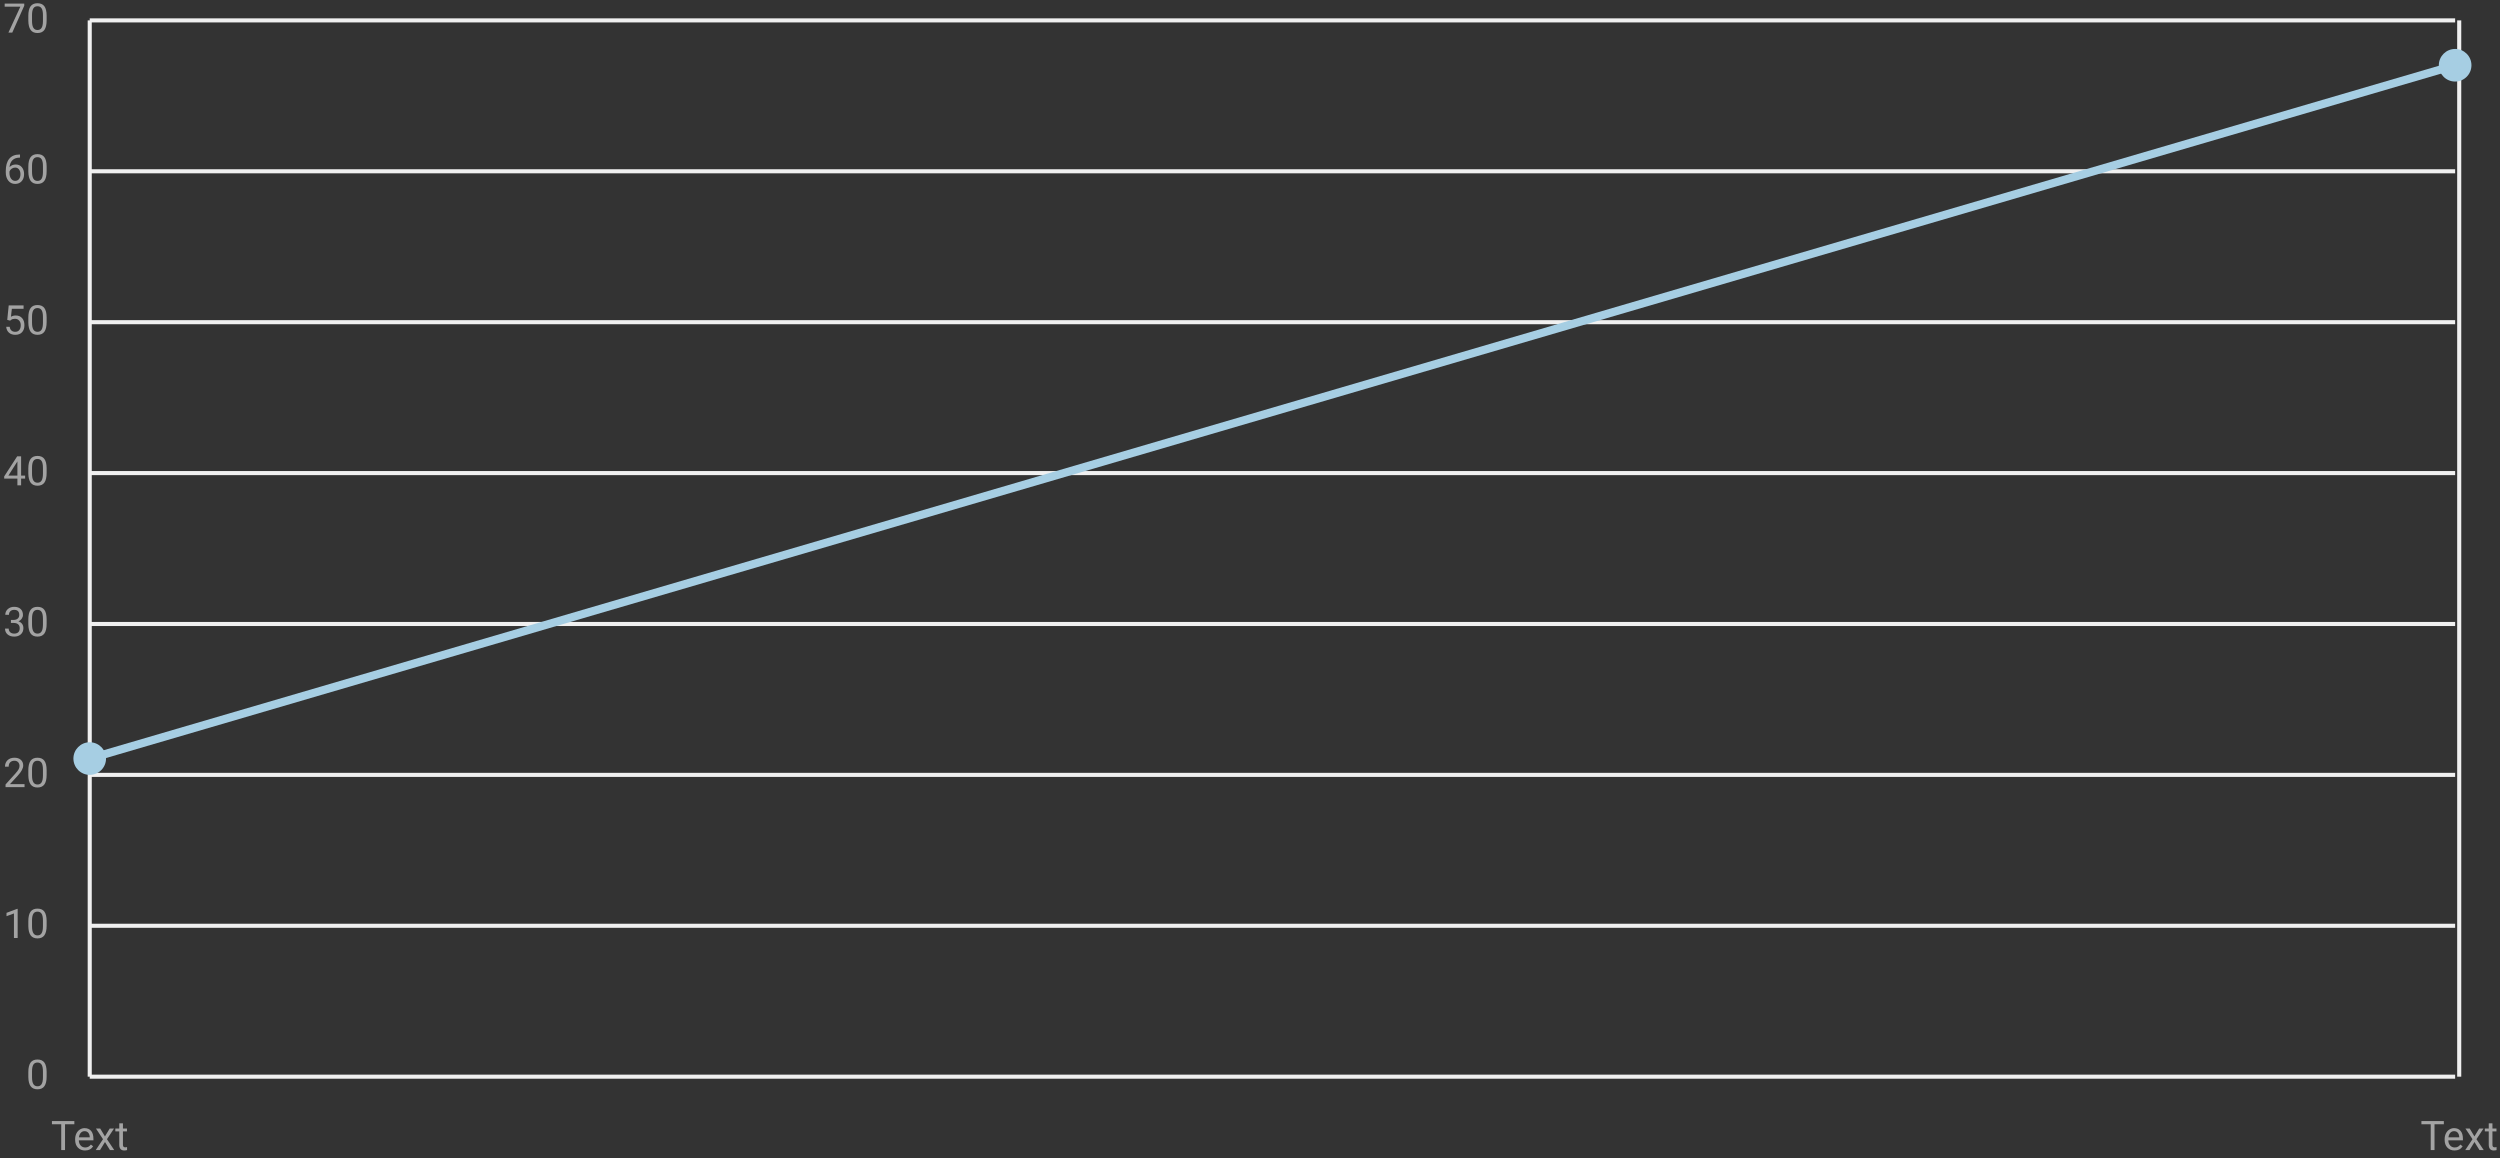<svg width="613" height="284" viewBox="0 0 613 284" fill="none" xmlns="http://www.w3.org/2000/svg">
<rect x="0" y="0" width="613" height="284" fill="#333333" stroke="none"/>
<path d="M18.23 275.662H15.945V282H15.013V275.662H12.732V274.891H18.23V275.662ZM20.848 282.098C20.131 282.098 19.549 281.863 19.1 281.395C18.65 280.923 18.426 280.293 18.426 279.505V279.339C18.426 278.815 18.525 278.348 18.724 277.938C18.925 277.524 19.205 277.202 19.564 276.971C19.925 276.736 20.315 276.619 20.735 276.619C21.422 276.619 21.956 276.845 22.337 277.298C22.718 277.75 22.908 278.398 22.908 279.241V279.617H19.329C19.342 280.138 19.494 280.56 19.783 280.882C20.076 281.201 20.447 281.36 20.896 281.36C21.215 281.36 21.486 281.295 21.707 281.165C21.928 281.035 22.122 280.862 22.288 280.647L22.84 281.077C22.397 281.757 21.733 282.098 20.848 282.098ZM20.735 277.361C20.371 277.361 20.065 277.495 19.817 277.762C19.57 278.025 19.417 278.396 19.358 278.875H22.005V278.807C21.979 278.348 21.855 277.993 21.634 277.742C21.412 277.488 21.113 277.361 20.735 277.361ZM25.73 278.646L26.902 276.717H27.957L26.229 279.329L28.011 282H26.966L25.745 280.022L24.524 282H23.475L25.257 279.329L23.528 276.717H24.573L25.73 278.646ZM30.145 275.438V276.717H31.131V277.415H30.145V280.691C30.145 280.903 30.189 281.062 30.276 281.17C30.364 281.274 30.514 281.326 30.726 281.326C30.83 281.326 30.973 281.307 31.155 281.268V282C30.918 282.065 30.686 282.098 30.462 282.098C30.058 282.098 29.754 281.976 29.549 281.731C29.344 281.487 29.241 281.141 29.241 280.691V277.415H28.279V276.717H29.241V275.438H30.145Z" fill="#A3A3A3"/>
<path d="M599.23 275.662H596.945V282H596.013V275.662H593.732V274.891H599.23V275.662ZM601.848 282.098C601.132 282.098 600.549 281.863 600.1 281.395C599.65 280.923 599.426 280.293 599.426 279.505V279.339C599.426 278.815 599.525 278.348 599.724 277.938C599.925 277.524 600.205 277.202 600.563 276.971C600.925 276.736 601.315 276.619 601.735 276.619C602.422 276.619 602.956 276.845 603.337 277.298C603.718 277.75 603.908 278.398 603.908 279.241V279.617H600.329C600.342 280.138 600.493 280.56 600.783 280.882C601.076 281.201 601.447 281.36 601.896 281.36C602.215 281.36 602.486 281.295 602.707 281.165C602.928 281.035 603.122 280.862 603.288 280.647L603.84 281.077C603.397 281.757 602.733 282.098 601.848 282.098ZM601.735 277.361C601.371 277.361 601.065 277.495 600.817 277.762C600.57 278.025 600.417 278.396 600.358 278.875H603.005V278.807C602.979 278.348 602.855 277.993 602.634 277.742C602.412 277.488 602.113 277.361 601.735 277.361ZM606.73 278.646L607.902 276.717H608.957L607.229 279.329L609.011 282H607.966L606.745 280.022L605.524 282H604.475L606.257 279.329L604.528 276.717H605.573L606.73 278.646ZM611.145 275.438V276.717H612.131V277.415H611.145V280.691C611.145 280.903 611.188 281.062 611.276 281.17C611.364 281.274 611.514 281.326 611.726 281.326C611.83 281.326 611.973 281.307 612.155 281.268V282C611.918 282.065 611.687 282.098 611.462 282.098C611.058 282.098 610.754 281.976 610.549 281.731C610.344 281.487 610.241 281.141 610.241 280.691V277.415H609.279V276.717H610.241V275.438H611.145Z" fill="#A3A3A3"/>
<path d="M11.434 263.968C11.434 265.026 11.253 265.812 10.892 266.326C10.53 266.84 9.965 267.098 9.197 267.098C8.439 267.098 7.877 266.847 7.513 266.346C7.148 265.841 6.959 265.089 6.946 264.09V262.884C6.946 261.839 7.127 261.062 7.488 260.555C7.85 260.047 8.416 259.793 9.188 259.793C9.952 259.793 10.516 260.039 10.877 260.53C11.238 261.019 11.424 261.774 11.434 262.796V263.968ZM10.53 262.732C10.53 261.967 10.423 261.411 10.208 261.062C9.993 260.711 9.653 260.535 9.188 260.535C8.725 260.535 8.388 260.709 8.177 261.058C7.965 261.406 7.856 261.941 7.85 262.664V264.109C7.85 264.878 7.96 265.446 8.182 265.813C8.406 266.178 8.745 266.36 9.197 266.36C9.643 266.36 9.974 266.188 10.188 265.843C10.407 265.498 10.521 264.954 10.53 264.212V262.732Z" fill="#A3A3A3"/>
<path d="M4.329 230H3.421V223.979L1.6 224.648V223.828L4.188 222.856H4.329V230ZM11.434 226.968C11.434 228.026 11.253 228.812 10.892 229.326C10.53 229.84 9.965 230.098 9.197 230.098C8.439 230.098 7.877 229.847 7.513 229.346C7.148 228.841 6.959 228.089 6.946 227.09V225.884C6.946 224.839 7.127 224.062 7.488 223.555C7.85 223.047 8.416 222.793 9.188 222.793C9.952 222.793 10.516 223.039 10.877 223.53C11.238 224.019 11.424 224.774 11.434 225.796V226.968ZM10.53 225.732C10.53 224.967 10.423 224.411 10.208 224.062C9.993 223.711 9.653 223.535 9.188 223.535C8.725 223.535 8.388 223.709 8.177 224.058C7.965 224.406 7.856 224.941 7.85 225.664V227.109C7.85 227.878 7.96 228.446 8.182 228.813C8.406 229.178 8.745 229.36 9.197 229.36C9.643 229.36 9.974 229.188 10.188 228.843C10.407 228.498 10.521 227.954 10.53 227.212V225.732Z" fill="#A3A3A3"/>
<path d="M6.019 193H1.36V192.351L3.821 189.616C4.186 189.203 4.437 188.868 4.573 188.61C4.713 188.35 4.783 188.081 4.783 187.805C4.783 187.434 4.671 187.129 4.446 186.892C4.222 186.654 3.922 186.535 3.548 186.535C3.099 186.535 2.749 186.664 2.498 186.921C2.251 187.175 2.127 187.53 2.127 187.985H1.224C1.224 187.331 1.434 186.802 1.854 186.398C2.277 185.995 2.841 185.793 3.548 185.793C4.209 185.793 4.731 185.967 5.115 186.315C5.499 186.66 5.691 187.121 5.691 187.697C5.691 188.397 5.245 189.23 4.354 190.197L2.449 192.263H6.019V193ZM11.434 189.968C11.434 191.026 11.253 191.812 10.892 192.326C10.53 192.84 9.965 193.098 9.197 193.098C8.439 193.098 7.877 192.847 7.513 192.346C7.148 191.841 6.959 191.089 6.946 190.09V188.884C6.946 187.839 7.127 187.062 7.488 186.555C7.85 186.047 8.416 185.793 9.188 185.793C9.952 185.793 10.516 186.039 10.877 186.53C11.238 187.019 11.424 187.774 11.434 188.796V189.968ZM10.53 188.732C10.53 187.967 10.423 187.411 10.208 187.062C9.993 186.711 9.653 186.535 9.188 186.535C8.725 186.535 8.388 186.709 8.177 187.058C7.965 187.406 7.856 187.941 7.85 188.664V190.109C7.85 190.878 7.96 191.446 8.182 191.813C8.406 192.178 8.745 192.36 9.197 192.36C9.643 192.36 9.974 192.188 10.188 191.843C10.407 191.498 10.521 190.954 10.53 190.212V188.732Z" fill="#A3A3A3"/>
<path d="M2.674 152.006H3.353C3.779 151.999 4.114 151.887 4.358 151.669C4.603 151.451 4.725 151.156 4.725 150.785C4.725 149.952 4.31 149.535 3.479 149.535C3.089 149.535 2.776 149.647 2.542 149.872C2.311 150.093 2.195 150.388 2.195 150.756H1.292C1.292 150.193 1.497 149.726 1.907 149.354C2.321 148.98 2.845 148.793 3.479 148.793C4.15 148.793 4.676 148.97 5.057 149.325C5.438 149.68 5.628 150.173 5.628 150.805C5.628 151.114 5.527 151.413 5.325 151.703C5.127 151.993 4.855 152.209 4.51 152.353C4.9 152.476 5.202 152.681 5.413 152.968C5.628 153.254 5.735 153.604 5.735 154.018C5.735 154.656 5.527 155.162 5.11 155.536C4.694 155.91 4.152 156.098 3.484 156.098C2.817 156.098 2.273 155.917 1.854 155.556C1.437 155.194 1.229 154.717 1.229 154.125H2.137C2.137 154.499 2.259 154.799 2.503 155.023C2.747 155.248 3.074 155.36 3.484 155.36C3.921 155.36 4.254 155.246 4.485 155.019C4.716 154.791 4.832 154.464 4.832 154.037C4.832 153.624 4.705 153.306 4.451 153.085C4.197 152.864 3.831 152.75 3.353 152.743H2.674V152.006ZM11.434 152.968C11.434 154.026 11.253 154.812 10.892 155.326C10.53 155.84 9.965 156.098 9.197 156.098C8.439 156.098 7.877 155.847 7.513 155.346C7.148 154.841 6.959 154.089 6.946 153.09V151.884C6.946 150.839 7.127 150.062 7.488 149.555C7.85 149.047 8.416 148.793 9.188 148.793C9.952 148.793 10.516 149.039 10.877 149.53C11.238 150.019 11.424 150.774 11.434 151.796V152.968ZM10.53 151.732C10.53 150.967 10.423 150.411 10.208 150.062C9.993 149.711 9.653 149.535 9.188 149.535C8.725 149.535 8.388 149.709 8.177 150.058C7.965 150.406 7.856 150.941 7.85 151.664V153.109C7.85 153.878 7.96 154.446 8.182 154.813C8.406 155.178 8.745 155.36 9.197 155.36C9.643 155.36 9.974 155.188 10.188 154.843C10.407 154.498 10.521 153.954 10.53 153.212V151.732Z" fill="#A3A3A3"/>
<path d="M5.174 116.612H6.16V117.35H5.174V119H4.266V117.35H1.028V116.817L4.212 111.891H5.174V116.612ZM2.054 116.612H4.266V113.126L4.158 113.321L2.054 116.612ZM11.434 115.968C11.434 117.026 11.253 117.812 10.892 118.326C10.53 118.84 9.965 119.098 9.197 119.098C8.439 119.098 7.877 118.847 7.513 118.346C7.148 117.841 6.959 117.089 6.946 116.09V114.884C6.946 113.839 7.127 113.062 7.488 112.555C7.85 112.047 8.416 111.793 9.188 111.793C9.952 111.793 10.516 112.039 10.877 112.53C11.238 113.019 11.424 113.774 11.434 114.796V115.968ZM10.53 114.732C10.53 113.967 10.423 113.411 10.208 113.062C9.993 112.711 9.653 112.535 9.188 112.535C8.725 112.535 8.388 112.709 8.177 113.058C7.965 113.406 7.856 113.941 7.85 114.664V116.109C7.85 116.878 7.96 117.446 8.182 117.813C8.406 118.178 8.745 118.36 9.197 118.36C9.643 118.36 9.974 118.188 10.188 117.843C10.407 117.498 10.521 116.954 10.53 116.212V114.732Z" fill="#A3A3A3"/>
<path d="M1.775 78.436L2.137 74.891H5.779V75.726H2.903L2.688 77.664C3.037 77.459 3.432 77.356 3.875 77.356C4.523 77.356 5.037 77.571 5.418 78.001C5.799 78.427 5.989 79.005 5.989 79.734C5.989 80.467 5.791 81.045 5.394 81.468C5 81.888 4.448 82.098 3.738 82.098C3.11 82.098 2.597 81.924 2.2 81.575C1.803 81.227 1.577 80.745 1.521 80.13H2.376C2.431 80.537 2.576 80.844 2.811 81.053C3.045 81.258 3.354 81.36 3.738 81.36C4.158 81.36 4.487 81.217 4.725 80.931C4.965 80.644 5.086 80.249 5.086 79.744C5.086 79.269 4.956 78.888 4.695 78.602C4.438 78.312 4.095 78.167 3.665 78.167C3.271 78.167 2.962 78.253 2.737 78.426L2.498 78.621L1.775 78.436ZM11.434 78.968C11.434 80.026 11.253 80.812 10.892 81.326C10.53 81.841 9.965 82.098 9.197 82.098C8.439 82.098 7.877 81.847 7.513 81.346C7.148 80.841 6.959 80.089 6.946 79.09V77.884C6.946 76.839 7.127 76.062 7.488 75.555C7.85 75.047 8.416 74.793 9.188 74.793C9.952 74.793 10.516 75.039 10.877 75.53C11.238 76.019 11.424 76.774 11.434 77.796V78.968ZM10.53 77.732C10.53 76.967 10.423 76.411 10.208 76.062C9.993 75.711 9.653 75.535 9.188 75.535C8.725 75.535 8.388 75.709 8.177 76.058C7.965 76.406 7.856 76.941 7.85 77.664V79.109C7.85 79.878 7.96 80.446 8.182 80.814C8.406 81.178 8.745 81.36 9.197 81.36C9.643 81.36 9.974 81.188 10.188 80.843C10.407 80.498 10.521 79.954 10.53 79.212V77.732Z" fill="#A3A3A3"/>
<path d="M4.905 37.886V38.652H4.739C4.036 38.665 3.476 38.874 3.06 39.277C2.643 39.681 2.402 40.249 2.337 40.981C2.711 40.552 3.222 40.337 3.87 40.337C4.489 40.337 4.982 40.555 5.35 40.991C5.721 41.427 5.906 41.991 5.906 42.681C5.906 43.413 5.706 43.999 5.306 44.438C4.909 44.878 4.375 45.098 3.704 45.098C3.024 45.098 2.472 44.837 2.049 44.316C1.626 43.792 1.414 43.118 1.414 42.295V41.948C1.414 40.64 1.692 39.64 2.249 38.95C2.809 38.257 3.641 37.902 4.744 37.886H4.905ZM3.719 41.089C3.41 41.089 3.125 41.182 2.864 41.367C2.604 41.553 2.423 41.785 2.322 42.065V42.398C2.322 42.983 2.454 43.455 2.718 43.813C2.981 44.172 3.31 44.351 3.704 44.351C4.111 44.351 4.43 44.201 4.661 43.901C4.896 43.602 5.013 43.21 5.013 42.725C5.013 42.236 4.894 41.842 4.656 41.543C4.422 41.24 4.109 41.089 3.719 41.089ZM11.434 41.968C11.434 43.026 11.253 43.812 10.892 44.326C10.53 44.84 9.965 45.098 9.197 45.098C8.439 45.098 7.877 44.847 7.513 44.346C7.148 43.841 6.959 43.089 6.946 42.09V40.884C6.946 39.839 7.127 39.062 7.488 38.555C7.85 38.047 8.416 37.793 9.188 37.793C9.952 37.793 10.516 38.039 10.877 38.53C11.238 39.019 11.424 39.774 11.434 40.796V41.968ZM10.53 40.732C10.53 39.967 10.423 39.411 10.208 39.062C9.993 38.711 9.653 38.535 9.188 38.535C8.725 38.535 8.388 38.709 8.177 39.058C7.965 39.406 7.856 39.941 7.85 40.664V42.109C7.85 42.878 7.96 43.446 8.182 43.813C8.406 44.178 8.745 44.36 9.197 44.36C9.643 44.36 9.974 44.188 10.188 43.843C10.407 43.498 10.521 42.954 10.53 42.212V40.732Z" fill="#A3A3A3"/>
<path d="M5.95 1.398L3.006 8H2.059L4.993 1.633H1.146V0.891H5.95V1.398ZM11.434 4.968C11.434 6.026 11.253 6.812 10.892 7.326C10.53 7.84 9.965 8.098 9.197 8.098C8.439 8.098 7.877 7.847 7.513 7.346C7.148 6.841 6.959 6.089 6.946 5.09V3.884C6.946 2.839 7.127 2.062 7.488 1.555C7.85 1.047 8.416 0.793 9.188 0.793C9.952 0.793 10.516 1.039 10.877 1.53C11.238 2.019 11.424 2.774 11.434 3.796V4.968ZM10.53 3.732C10.53 2.967 10.423 2.411 10.208 2.062C9.993 1.711 9.653 1.535 9.188 1.535C8.725 1.535 8.388 1.709 8.177 2.058C7.965 2.406 7.856 2.941 7.85 3.664V5.109C7.85 5.878 7.96 6.446 8.182 6.813C8.406 7.178 8.745 7.36 9.197 7.36C9.643 7.36 9.974 7.188 10.188 6.843C10.407 6.498 10.521 5.954 10.53 5.212V3.732Z" fill="#A3A3A3"/>
<path d="M22 5V264" stroke="#F0F0F0"/>
<path d="M603 5V264" stroke="#F0F0F0"/>
<path d="M22 264H602" stroke="#F0F0F0"/>
<path d="M22 227H602" stroke="#F0F0F0"/>
<path d="M22 190H602" stroke="#F0F0F0"/>
<path d="M22 153H602" stroke="#F0F0F0"/>
<path d="M22 116H602" stroke="#F0F0F0"/>
<path d="M22 79H602" stroke="#F0F0F0"/>
<path d="M22 42H602" stroke="#F0F0F0"/>
<path d="M22 5H602" stroke="#F0F0F0"/>
<path d="M22 186L602 16" stroke="#A6CEE3" stroke-width="2"/>
<circle cx="22" cy="186" r="4" fill="#A6CEE3"/>
<circle cx="602" cy="16" r="4" fill="#A6CEE3"/>
</svg>
